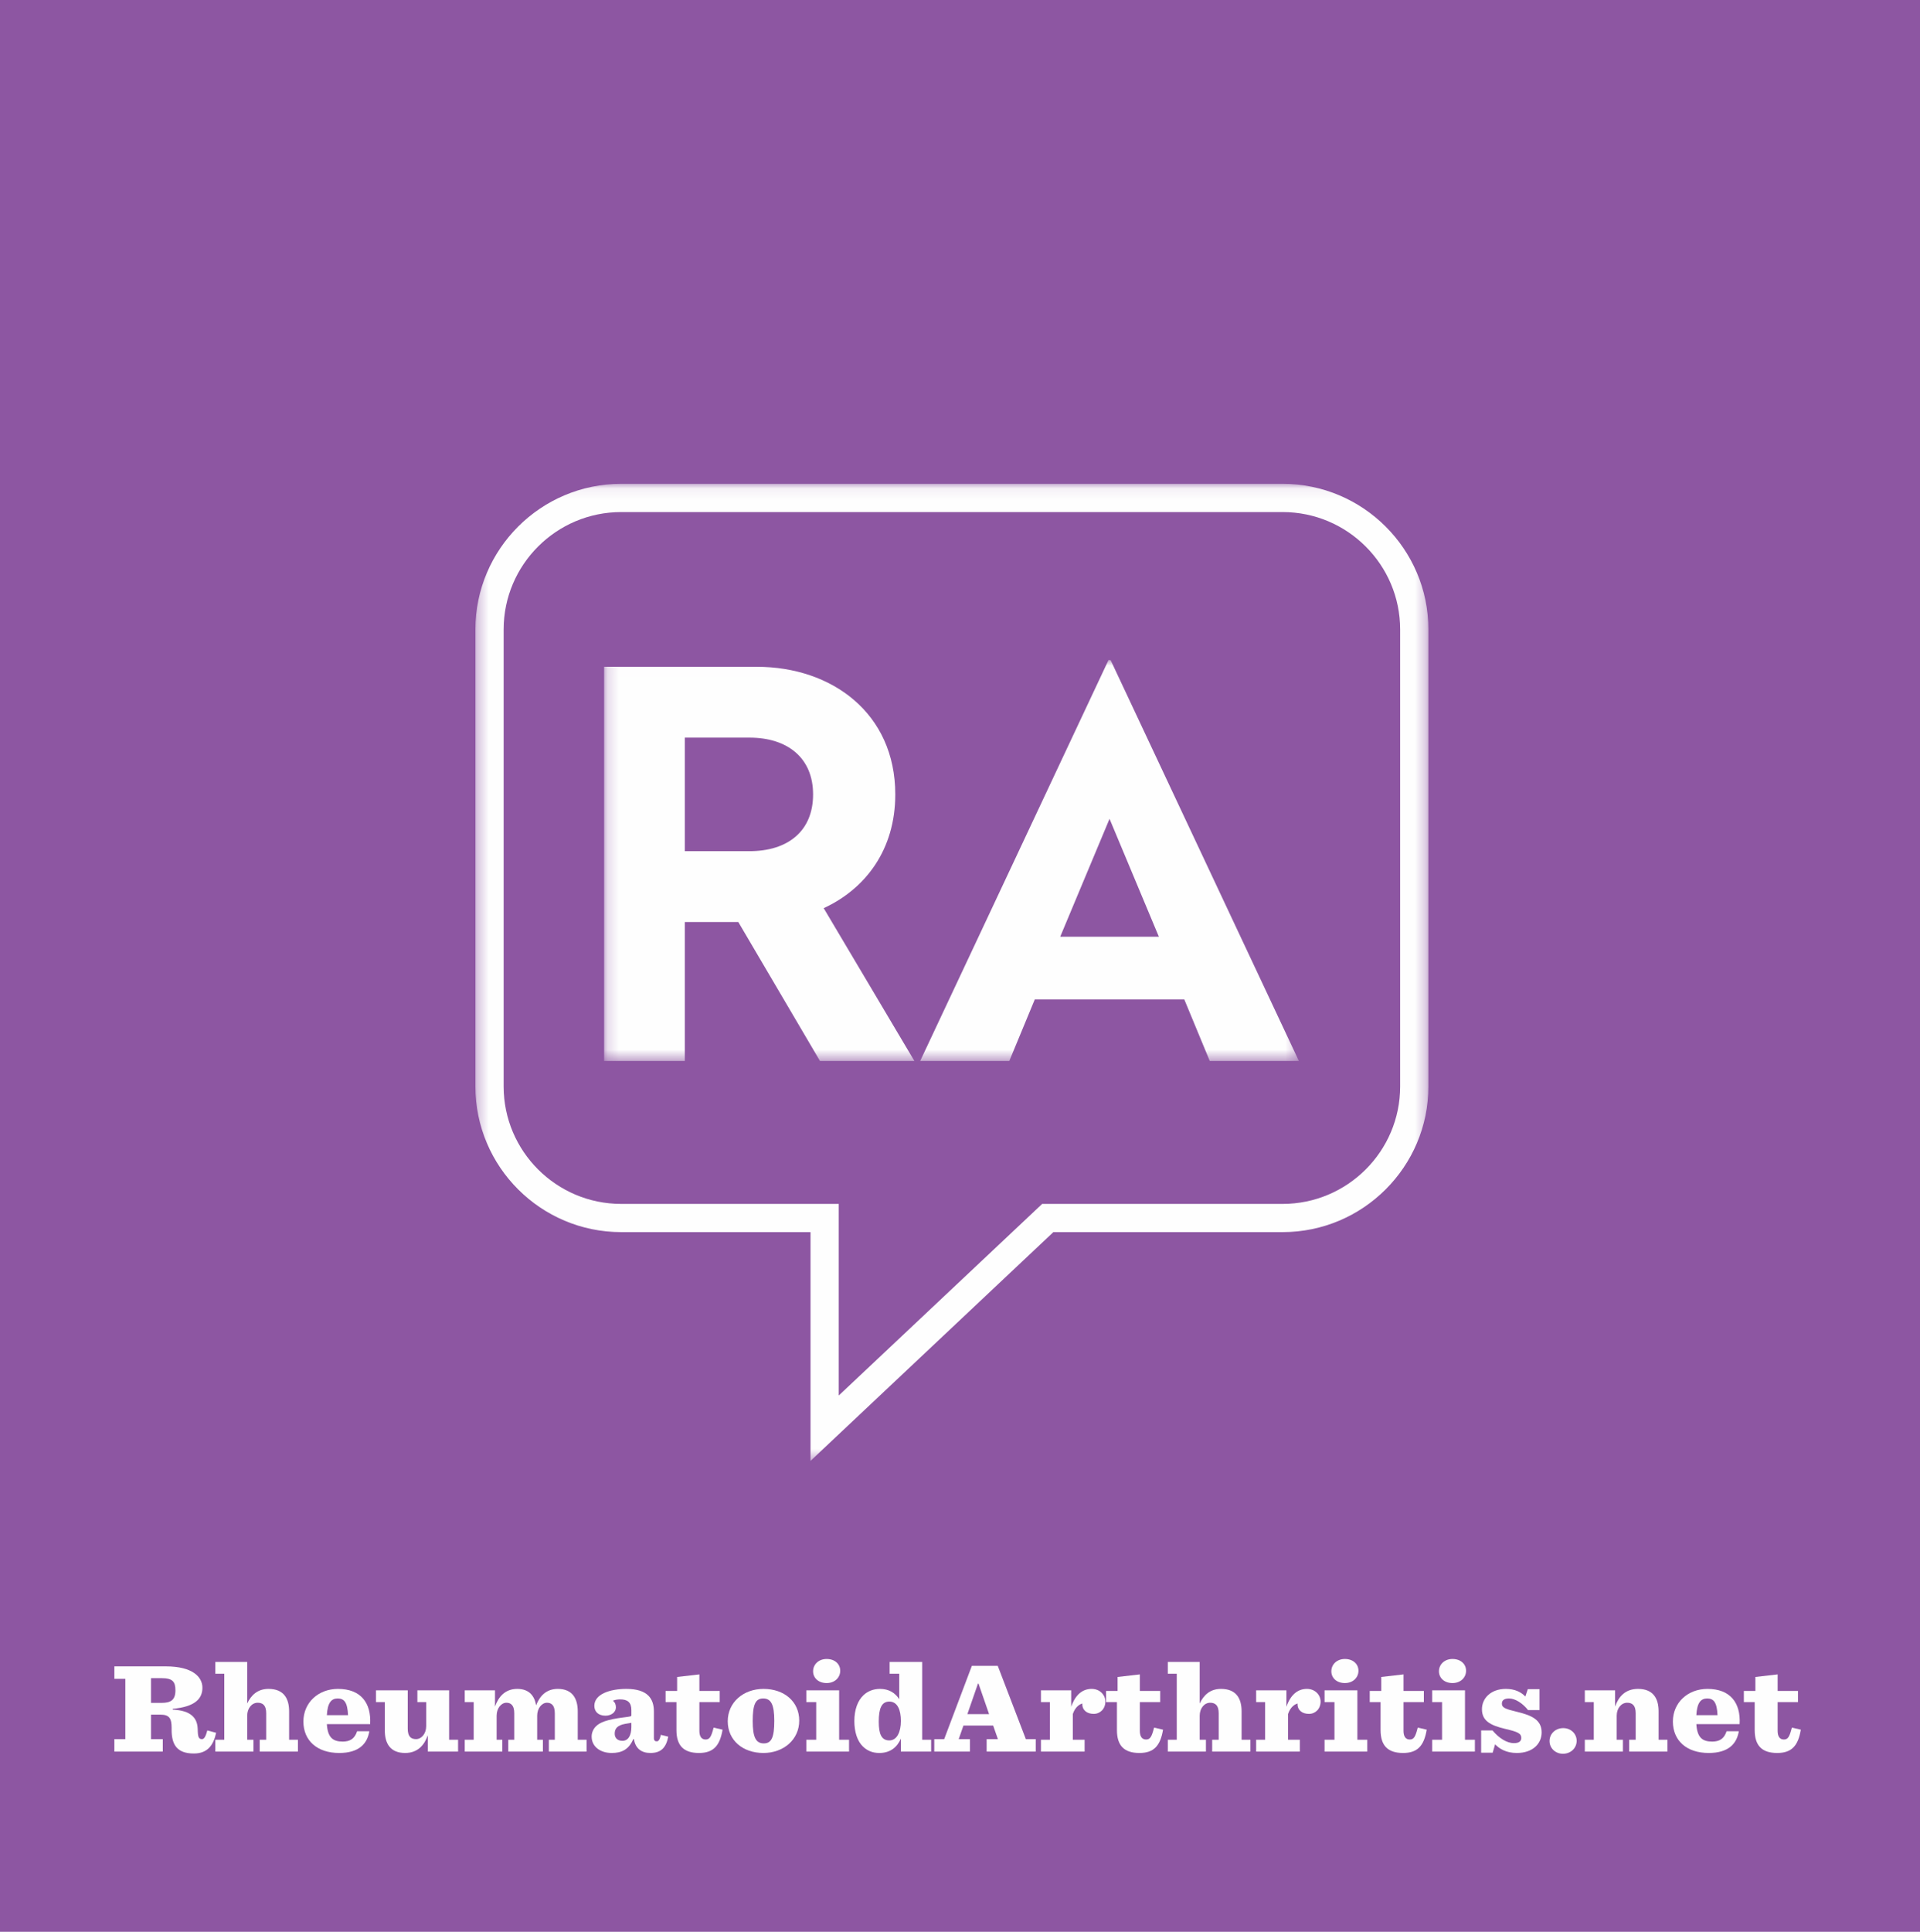 <?xml version="1.0" encoding="UTF-8"?>
<svg width="170px" height="171px" viewBox="0 0 170 171" version="1.1" xmlns="http://www.w3.org/2000/svg" xmlns:xlink="http://www.w3.org/1999/xlink">
    <!-- Generator: Sketch 53.2 (72643) - https://sketchapp.com -->
    <title>RA</title>
    <desc>Created with Sketch.</desc>
    <defs>
        <polygon id="path-1" points="0.187 0.008 61.698 0.008 61.698 35.49 0.187 35.49"></polygon>
        <polygon id="path-3" points="0.316 0.079 84.691 0.079 84.691 86.568 0.316 86.568"></polygon>
    </defs>
    <g id="Page-1" stroke="none" stroke-width="1" fill="none" fill-rule="evenodd">
        <g id="LP-full-desktop" transform="translate(-893, -1621)">
            <g id="RA" transform="translate(893, 1621)">
                <polygon id="Fill-1" fill="#8D56A2" points="0 171 170 171 170 0 0 0"></polygon>
                <g id="Group-48" transform="translate(10.085, 146.775)" fill="#FEFEFE">
                    <path d="M4.233,3.963 C5.026,3.963 5.447,3.711 5.447,2.863 C5.447,2.106 5.218,1.774 4.233,1.774 L3.285,1.774 L3.285,3.963 L4.233,3.963 Z M3.285,7.172 L4.329,7.172 L4.329,8.272 L0.042,8.272 L0.042,7.172 L1.014,7.172 L1.014,1.831 L0.042,1.831 L0.042,0.731 L4.594,0.731 C6.972,0.731 7.837,1.67 7.837,2.622 C7.837,3.585 7.2,4.307 5.206,4.49 L5.206,4.559 C6.828,4.639 7.381,5.303 7.417,6.244 L7.429,6.53 C7.452,7.057 7.56,7.172 7.801,7.172 C7.969,7.172 8.113,7 8.269,6.404 L9.05,6.61 C8.834,7.642 8.341,8.444 7.08,8.444 C5.603,8.444 5.11,7.688 5.11,6.347 L5.11,6.174 C5.11,5.316 4.894,5.005 4.113,5.005 L3.285,5.005 L3.285,7.172 Z" id="Fill-2"></path>
                    <path d="M8.981,7.229 L9.774,7.229 L9.774,1.384 L8.981,1.384 L8.981,0.341 L11.804,0.341 L11.804,4.02 C12.151,3.275 12.728,2.725 13.689,2.725 C15.047,2.725 15.514,3.585 15.514,4.72 L15.514,7.229 L16.295,7.229 L16.295,8.272 L12.909,8.272 L12.909,7.229 L13.485,7.229 L13.485,4.88 C13.485,4.536 13.412,4.284 13.245,4.123 C13.124,4.009 12.956,3.951 12.728,3.951 C12.211,3.951 11.804,4.444 11.804,5.098 L11.804,7.229 L12.356,7.229 L12.356,8.272 L8.981,8.272 L8.981,7.229 Z" id="Fill-4"></path>
                    <path d="M18.856,5.052 L20.731,5.052 C20.682,3.906 20.382,3.573 19.818,3.573 C19.265,3.573 18.917,3.929 18.856,5.052 L18.856,5.052 Z M18.856,5.842 C18.929,7.068 19.421,7.389 20.262,7.389 C20.923,7.389 21.319,7.126 21.535,6.473 L22.616,6.473 C22.436,7.596 21.679,8.398 19.95,8.398 C18.004,8.398 16.779,7.309 16.779,5.613 C16.779,3.951 18.088,2.725 19.841,2.725 C21.847,2.725 22.796,3.951 22.688,5.842 L18.856,5.842 Z" id="Fill-6"></path>
                    <path d="M23.987,6.404 L23.987,3.894 L23.207,3.894 L23.207,2.852 L26.017,2.852 L26.017,6.244 C26.017,6.576 26.077,6.84 26.258,7.011 C26.354,7.103 26.521,7.172 26.75,7.172 C27.242,7.172 27.651,6.679 27.651,6.026 L27.651,3.894 L26.87,3.894 L26.87,2.852 L29.681,2.852 L29.681,7.229 L30.473,7.229 L30.473,8.272 L27.795,8.272 L27.795,6.828 C27.495,7.688 26.906,8.398 25.789,8.398 C24.456,8.398 23.987,7.539 23.987,6.404" id="Fill-8"></path>
                    <path d="M39.304,2.725 C40.601,2.725 41.069,3.585 41.069,4.719 L41.069,7.229 L41.85,7.229 L41.85,8.272 L38.511,8.272 L38.511,7.229 L39.039,7.229 L39.039,4.88 C39.039,4.536 38.968,4.272 38.799,4.112 C38.692,4.009 38.547,3.951 38.343,3.951 C37.886,3.951 37.478,4.444 37.478,5.097 L37.478,7.229 L37.983,7.229 L37.983,8.272 L34.92,8.272 L34.92,7.229 L35.449,7.229 L35.449,4.88 C35.449,4.536 35.376,4.272 35.208,4.112 C35.1,4.009 34.956,3.951 34.751,3.951 C34.295,3.951 33.887,4.444 33.887,5.097 L33.887,7.229 L34.392,7.229 L34.392,8.272 L31.064,8.272 L31.064,7.229 L31.857,7.229 L31.857,3.894 L31.064,3.894 L31.064,2.852 L33.743,2.852 L33.743,4.295 C34.043,3.435 34.632,2.725 35.712,2.725 C36.746,2.725 37.238,3.321 37.383,4.181 C37.695,3.367 38.271,2.725 39.304,2.725" id="Fill-10"></path>
                    <path d="M45.818,6.094 L45.818,5.728 C45.71,5.75 45.579,5.762 45.278,5.819 C44.557,5.946 44.341,6.255 44.341,6.69 C44.341,7.012 44.533,7.321 45.026,7.321 C45.554,7.321 45.818,6.828 45.818,6.094 M42.3,6.943 C42.3,6.587 42.455,6.255 42.696,6.026 C43.031,5.705 43.596,5.441 45.157,5.246 C45.794,5.166 45.818,5.155 45.818,5.052 L45.818,4.604 C45.818,3.916 45.482,3.653 44.821,3.653 C44.617,3.653 44.377,3.688 44.185,3.768 C44.354,3.906 44.449,4.089 44.449,4.364 C44.449,4.788 44.041,5.097 43.525,5.097 C42.851,5.097 42.539,4.697 42.539,4.226 C42.539,3.183 43.932,2.725 45.374,2.725 C47.26,2.725 47.812,3.596 47.812,4.719 L47.812,7.069 C47.812,7.321 47.933,7.367 48.076,7.367 C48.197,7.367 48.329,7.252 48.425,6.793 L49.085,6.955 C48.881,7.951 48.425,8.398 47.5,8.398 C46.743,8.398 46.178,8.031 46.046,7.173 L45.986,7.173 C45.59,8.1 44.953,8.398 44.077,8.398 C43.08,8.398 42.3,7.848 42.3,6.943" id="Fill-12"></path>
                    <path d="M51.839,1.441 L51.839,2.908 L53.64,2.908 L53.64,3.894 L51.839,3.894 L51.839,6.438 C51.839,6.92 52.018,7.206 52.39,7.206 C52.763,7.206 52.896,6.943 53.099,6.152 L53.893,6.335 C53.652,7.768 53.075,8.398 51.803,8.398 C50.457,8.398 49.808,7.756 49.808,6.369 L49.808,3.894 L48.848,3.894 L48.848,2.908 L49.869,2.908 L49.869,1.67 L51.839,1.441 Z" id="Fill-14"></path>
                    <path d="M58.471,5.556 C58.471,4.101 58.182,3.573 57.486,3.573 C56.801,3.573 56.561,4.123 56.561,5.568 C56.561,7.023 56.849,7.55 57.546,7.55 C58.231,7.55 58.471,7 58.471,5.556 M54.351,5.59 C54.351,3.906 55.744,2.725 57.522,2.725 C59.348,2.725 60.68,3.848 60.68,5.533 C60.68,7.218 59.287,8.398 57.509,8.398 C55.684,8.398 54.351,7.275 54.351,5.59" id="Fill-16"></path>
                    <path d="M61.908,1.167 C61.908,0.559 62.4,0.077 63.109,0.077 C63.83,0.077 64.31,0.524 64.31,1.12 C64.31,1.728 63.818,2.209 63.109,2.209 C62.389,2.209 61.908,1.762 61.908,1.167 L61.908,1.167 Z M61.308,7.229 L62.184,7.229 L62.184,3.894 L61.308,3.894 L61.308,2.851 L64.214,2.851 L64.214,7.229 L65.091,7.229 L65.091,8.272 L61.308,8.272 L61.308,7.229 Z" id="Fill-18"></path>
                    <path d="M69.68,5.568 C69.68,4.582 69.38,3.848 68.659,3.848 C67.974,3.848 67.722,4.455 67.722,5.624 C67.722,6.725 67.962,7.286 68.659,7.286 C69.344,7.286 69.68,6.519 69.68,5.568 M66.33,7.836 C65.812,7.343 65.561,6.519 65.561,5.568 C65.561,4.559 65.86,3.768 66.365,3.287 C66.738,2.932 67.242,2.725 67.83,2.725 C68.635,2.725 69.187,3.092 69.536,3.641 L69.536,1.384 L68.683,1.384 L68.683,0.341 L71.566,0.341 L71.566,7.229 L72.359,7.229 L72.359,8.272 L69.68,8.272 L69.68,7.126 C69.367,7.859 68.767,8.398 67.77,8.398 C67.145,8.398 66.689,8.18 66.33,7.836" id="Fill-20"></path>
                    <path d="M75.568,4.96 L77.49,4.96 L76.553,2.255 L76.506,2.255 L75.568,4.96 Z M77.85,5.969 L75.22,5.969 L74.8,7.172 L75.797,7.172 L75.797,8.272 L72.638,8.272 L72.638,7.172 L73.515,7.172 L75.965,0.685 L78.258,0.685 L80.745,7.172 L81.622,7.172 L81.622,8.272 L77.274,8.272 L77.274,7.172 L78.271,7.172 L77.85,5.969 Z" id="Fill-22"></path>
                    <path d="M82.082,7.229 L82.874,7.229 L82.874,3.894 L82.082,3.894 L82.082,2.851 L84.76,2.851 L84.76,4.307 C85.12,3.263 85.744,2.725 86.573,2.725 C87.306,2.725 87.786,3.263 87.786,3.848 C87.786,4.49 87.33,4.937 86.754,4.937 C86.177,4.937 85.744,4.627 85.744,4.066 C85.744,4.054 85.757,4.032 85.757,4.02 C85.529,4.066 85.12,4.307 84.904,4.948 L84.904,7.229 L85.949,7.229 L85.949,8.272 L82.082,8.272 L82.082,7.229 Z" id="Fill-24"></path>
                    <path d="M90.839,1.441 L90.839,2.908 L92.64,2.908 L92.64,3.894 L90.839,3.894 L90.839,6.438 C90.839,6.92 91.019,7.206 91.391,7.206 C91.764,7.206 91.896,6.943 92.1,6.152 L92.893,6.335 C92.653,7.768 92.076,8.398 90.803,8.398 C89.458,8.398 88.81,7.756 88.81,6.369 L88.81,3.894 L87.848,3.894 L87.848,2.908 L88.869,2.908 L88.869,1.67 L90.839,1.441 Z" id="Fill-26"></path>
                    <path d="M93.316,7.229 L94.108,7.229 L94.108,1.384 L93.316,1.384 L93.316,0.341 L96.138,0.341 L96.138,4.02 C96.486,3.275 97.062,2.725 98.023,2.725 C99.381,2.725 99.849,3.585 99.849,4.72 L99.849,7.229 L100.63,7.229 L100.63,8.272 L97.243,8.272 L97.243,7.229 L97.82,7.229 L97.82,4.88 C97.82,4.536 97.747,4.284 97.579,4.123 C97.459,4.009 97.291,3.951 97.062,3.951 C96.546,3.951 96.138,4.444 96.138,5.098 L96.138,7.229 L96.69,7.229 L96.69,8.272 L93.316,8.272 L93.316,7.229 Z" id="Fill-28"></path>
                    <path d="M101.137,7.229 L101.93,7.229 L101.93,3.894 L101.137,3.894 L101.137,2.851 L103.816,2.851 L103.816,4.307 C104.176,3.263 104.8,2.725 105.629,2.725 C106.361,2.725 106.842,3.263 106.842,3.848 C106.842,4.49 106.386,4.937 105.81,4.937 C105.233,4.937 104.8,4.627 104.8,4.066 C104.8,4.054 104.813,4.032 104.813,4.02 C104.584,4.066 104.176,4.307 103.959,4.948 L103.959,7.229 L105.005,7.229 L105.005,8.272 L101.137,8.272 L101.137,7.229 Z" id="Fill-30"></path>
                    <path d="M107.794,1.167 C107.794,0.559 108.286,0.077 108.994,0.077 C109.715,0.077 110.195,0.524 110.195,1.12 C110.195,1.728 109.703,2.209 108.994,2.209 C108.274,2.209 107.794,1.762 107.794,1.167 L107.794,1.167 Z M107.193,7.229 L108.07,7.229 L108.07,3.894 L107.193,3.894 L107.193,2.851 L110.1,2.851 L110.1,7.229 L110.977,7.229 L110.977,8.272 L107.193,8.272 L107.193,7.229 Z" id="Fill-32"></path>
                    <path d="M114.184,1.441 L114.184,2.908 L115.986,2.908 L115.986,3.894 L114.184,3.894 L114.184,6.438 C114.184,6.92 114.364,7.206 114.736,7.206 C115.109,7.206 115.242,6.943 115.445,6.152 L116.239,6.335 C115.998,7.768 115.421,8.398 114.149,8.398 C112.803,8.398 112.154,7.756 112.154,6.369 L112.154,3.894 L111.194,3.894 L111.194,2.908 L112.215,2.908 L112.215,1.67 L114.184,1.441 Z" id="Fill-34"></path>
                    <path d="M117.322,1.167 C117.322,0.559 117.814,0.077 118.522,0.077 C119.243,0.077 119.723,0.524 119.723,1.12 C119.723,1.728 119.231,2.209 118.522,2.209 C117.802,2.209 117.322,1.762 117.322,1.167 L117.322,1.167 Z M116.721,7.229 L117.597,7.229 L117.597,3.894 L116.721,3.894 L116.721,2.851 L119.628,2.851 L119.628,7.229 L120.504,7.229 L120.504,8.272 L116.721,8.272 L116.721,7.229 Z" id="Fill-36"></path>
                    <path d="M121.058,6.404 L122.066,6.404 C122.631,7.081 123.328,7.527 123.964,7.527 C124.409,7.527 124.613,7.356 124.613,7.068 C124.613,6.679 124.337,6.53 123.196,6.266 C121.838,5.946 121.13,5.533 121.13,4.525 C121.13,3.539 121.935,2.725 123.244,2.725 C124.036,2.725 124.589,3 124.973,3.401 L125.19,2.748 L126.223,2.748 L126.223,4.604 L125.214,4.604 C124.745,4.009 124.084,3.573 123.532,3.573 C123.052,3.573 122.895,3.768 122.895,4.032 C122.895,4.387 123.183,4.501 124.277,4.765 C125.489,5.063 126.415,5.441 126.415,6.576 C126.415,7.562 125.646,8.398 124.217,8.398 C123.267,8.398 122.667,8.02 122.294,7.631 L122.079,8.375 L121.058,8.375 L121.058,6.404 Z" id="Fill-38"></path>
                    <path d="M127.114,7.343 C127.114,6.702 127.63,6.197 128.327,6.197 C128.999,6.197 129.515,6.69 129.515,7.321 C129.515,7.962 128.999,8.467 128.303,8.467 C127.63,8.467 127.114,7.974 127.114,7.343" id="Fill-40"></path>
                    <path d="M130.238,7.229 L131.031,7.229 L131.031,3.894 L130.238,3.894 L130.238,2.851 L132.916,2.851 L132.916,4.295 C133.216,3.436 133.804,2.725 134.946,2.725 C136.304,2.725 136.771,3.585 136.771,4.72 L136.771,7.229 L137.552,7.229 L137.552,8.272 L134.166,8.272 L134.166,7.229 L134.742,7.229 L134.742,4.88 C134.742,4.536 134.669,4.284 134.501,4.123 C134.381,4.009 134.213,3.951 133.985,3.951 C133.468,3.951 133.06,4.444 133.06,5.098 L133.06,7.229 L133.612,7.229 L133.612,8.272 L130.238,8.272 L130.238,7.229 Z" id="Fill-42"></path>
                    <path d="M140.112,5.052 L141.987,5.052 C141.938,3.906 141.638,3.573 141.074,3.573 C140.521,3.573 140.173,3.929 140.112,5.052 L140.112,5.052 Z M140.112,5.842 C140.185,7.068 140.678,7.389 141.518,7.389 C142.179,7.389 142.575,7.126 142.791,6.473 L143.872,6.473 C143.692,7.596 142.935,8.398 141.206,8.398 C139.26,8.398 138.035,7.309 138.035,5.613 C138.035,3.951 139.344,2.725 141.098,2.725 C143.104,2.725 144.052,3.951 143.944,5.842 L140.112,5.842 Z" id="Fill-44"></path>
                    <path d="M147.31,1.441 L147.31,2.908 L149.111,2.908 L149.111,3.894 L147.31,3.894 L147.31,6.438 C147.31,6.92 147.489,7.206 147.861,7.206 C148.234,7.206 148.367,6.943 148.57,6.152 L149.364,6.335 C149.123,7.768 148.546,8.398 147.273,8.398 C145.928,8.398 145.279,7.756 145.279,6.369 L145.279,3.894 L144.319,3.894 L144.319,2.908 L145.34,2.908 L145.34,1.67 L147.31,1.441 Z" id="Fill-46"></path>
                </g>
                <g id="Group-51" transform="translate(53.305, 58.425)">
                    <mask id="mask-2" fill="white">
                        <use xlink:href="#path-1"></use>
                    </mask>
                    <g id="Clip-50"></g>
                    <path d="M7.33,35.49 L0.185,35.49 L0.185,0.6 L13.709,0.6 C20.33,0.6 25.965,4.692 25.965,11.901 C25.965,16.786 23.334,20.258 19.626,21.965 L27.655,35.49 L19.297,35.49 L12.065,23.192 L7.33,23.192 L7.33,35.49 Z M61.699,35.49 L53.81,35.49 L51.557,30.049 L38.315,30.049 L36.061,35.49 L28.171,35.49 L44.842,0.007 L45.03,0.007 L61.699,35.49 Z M40.569,24.492 L49.303,24.492 L44.935,14.057 L40.569,24.492 Z M13.051,6.869 L7.33,6.869 L7.33,16.921 L13.051,16.921 C16.432,16.921 18.687,15.166 18.687,11.895 C18.687,8.67 16.432,6.869 13.051,6.869 L13.051,6.869 Z" id="Fill-49" fill="#FEFEFE" mask="url(#mask-2)"></path>
                </g>
                <g id="Group-54" transform="translate(41.78, 42.75)">
                    <mask id="mask-4" fill="white">
                        <use xlink:href="#path-3"></use>
                    </mask>
                    <g id="Clip-53"></g>
                    <path d="M13.224,2.577 C7.484,2.577 2.814,7.24 2.814,12.972 L2.814,53.426 C2.814,59.157 7.484,63.82 13.224,63.82 L32.484,63.82 L32.484,80.781 L50.494,63.82 L71.781,63.82 C77.522,63.82 82.192,59.157 82.192,53.426 L82.192,12.972 C82.192,7.24 77.522,2.577 71.781,2.577 L13.224,2.577 Z M29.984,86.568 L29.984,66.317 L13.224,66.317 C6.105,66.317 0.314,60.534 0.314,53.426 L0.314,12.972 C0.314,5.863 6.105,0.079 13.224,0.079 L71.781,0.079 C78.9,0.079 84.692,5.863 84.692,12.972 L84.692,53.426 C84.692,60.534 78.9,66.317 71.781,66.317 L51.486,66.317 L29.984,86.568 Z" id="Fill-52" fill="#FEFEFE" mask="url(#mask-4)"></path>
                </g>
            </g>
        </g>
    </g>
</svg>